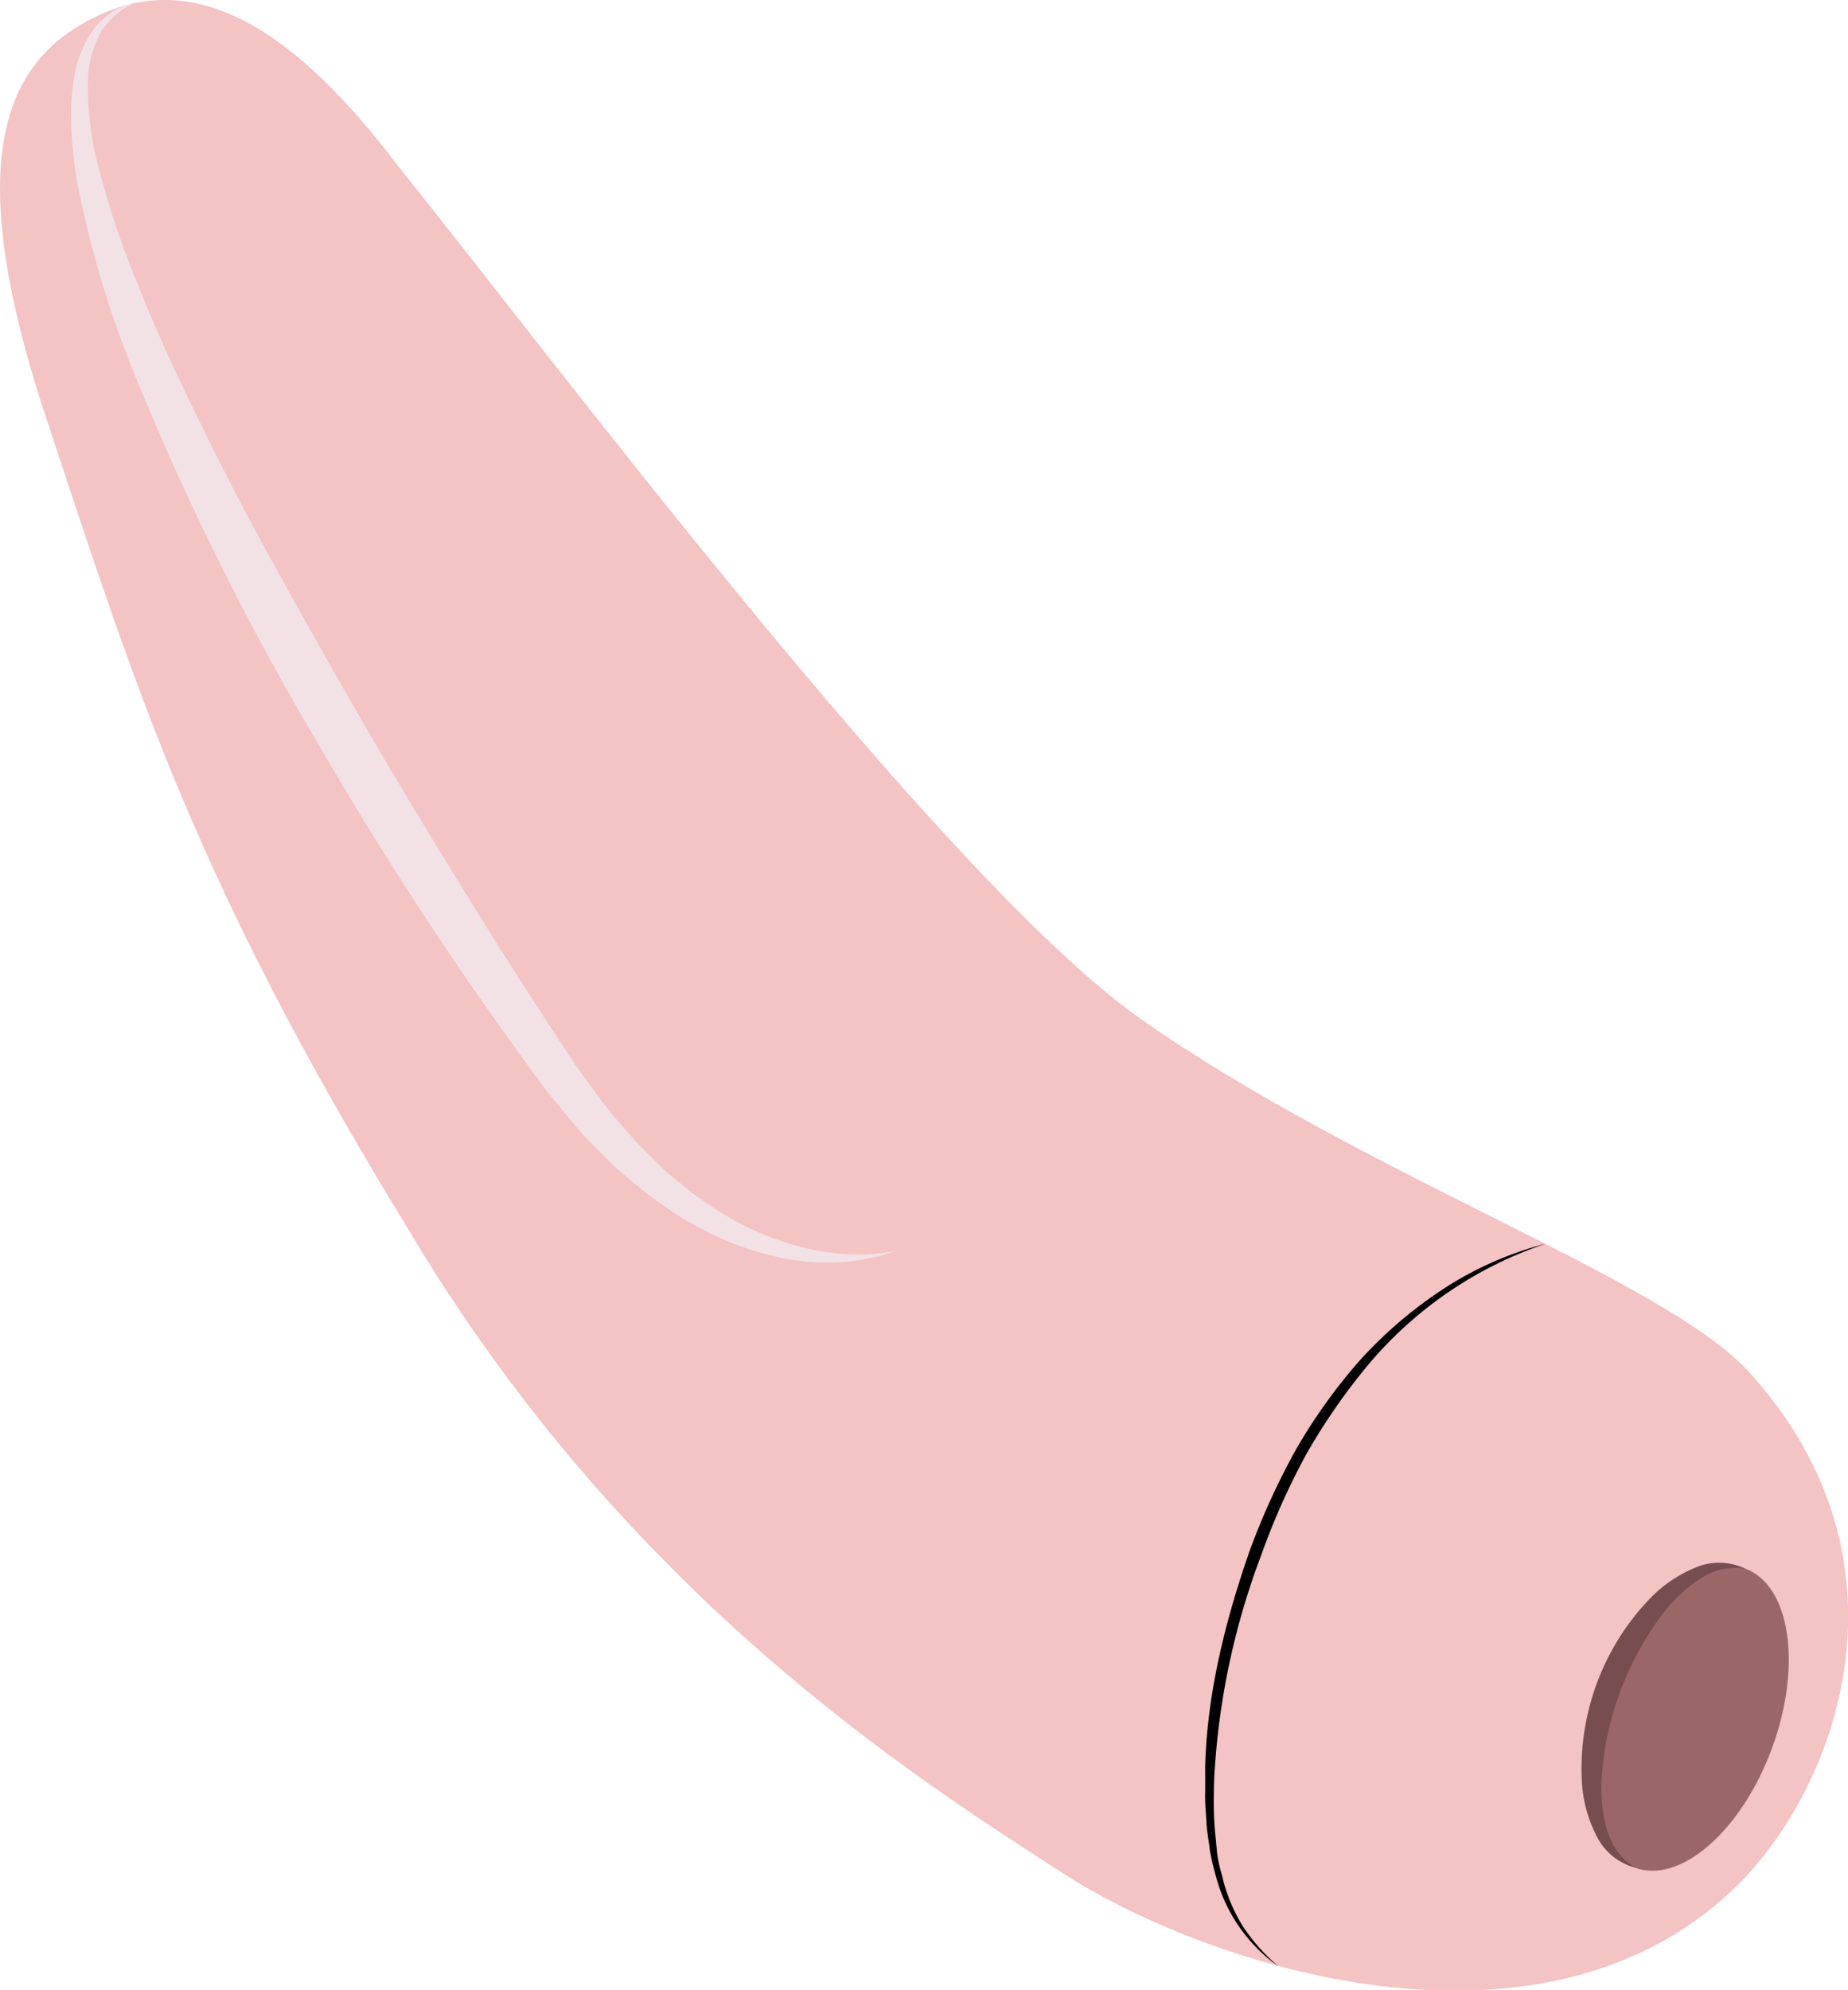 <svg id="Layer_1" data-name="Layer 1" xmlns="http://www.w3.org/2000/svg" viewBox="0 0 225.95 243.22"><defs><style>.cls-1{fill:#f4c3c4;}.cls-2{fill:#f2e2e6;}.cls-3{fill:#9b6667;}.cls-4{fill:#774d4f;}</style></defs><path class="cls-1" d="M48.66,20.28C34,.83,22.19-3.09,11.64,2.07s-16.81,16.45-6,49,18,56.29,44.11,98.89c26.65,44.93,62.19,67.34,80.1,78.92s58.71,24.79,82.41,1.7c12.31-12,22.7-39.72,1.57-62.92-10.3-11.31-47.3-24.09-74.42-43.18C115.06,107.32,66,41.76,48.66,20.28Z"/><path class="cls-2" d="M109.57,152.87A25.36,25.36,0,0,1,97.11,154a36.09,36.09,0,0,1-12-4.18L83.65,149l-.7-.4-.66-.45-2.63-1.85a11,11,0,0,1-1.27-1l-1.22-1c-.81-.71-1.67-1.36-2.43-2.11l-2.25-2.27a30.17,30.17,0,0,1-2.17-2.36c-1.33-1.64-2.76-3.27-4-4.94A444,444,0,0,1,38.88,90.87,338.52,338.52,0,0,1,16.6,46.12,125.17,125.17,0,0,1,9.39,22a53.64,53.64,0,0,1-.67-6.34,27.67,27.67,0,0,1,.39-6.41A13.69,13.69,0,0,1,11.65,3.3,9.35,9.35,0,0,1,17.06.14,9.1,9.1,0,0,0,12.4,3.83a12.62,12.62,0,0,0-1.63,5.64A38.2,38.2,0,0,0,12.3,21.38,101.45,101.45,0,0,0,16.14,33c1.5,3.8,3.08,7.57,4.8,11.3,3.48,7.42,7.13,14.79,11.07,22S40,80.71,44.11,87.83,52.5,102,56.82,109s8.78,14,13.31,20.81c1.15,1.71,2.37,3.26,3.56,4.91a26.79,26.79,0,0,0,1.9,2.33l2,2.29c.66.76,1.4,1.42,2.1,2.14l1.07,1.06a10.54,10.54,0,0,0,1.11,1l2.32,1.91.58.47.62.42,1.24.85a35.45,35.45,0,0,0,10.85,5.08,28.88,28.88,0,0,0,6,1A22.6,22.6,0,0,0,109.57,152.87Z"/><path d="M189,152a48.53,48.53,0,0,0-21.77,14.87,75.33,75.33,0,0,0-7.55,10.93A85.89,85.89,0,0,0,154.23,190a90.07,90.07,0,0,0-5.69,26c-.1,1.11-.11,2.21-.13,3.33s0,2.21.06,3.32.2,2.21.29,3.31.34,2.19.65,3.25a20.54,20.54,0,0,0,2.49,6.12,22.73,22.73,0,0,0,4.42,5,19.55,19.55,0,0,1-7.62-10.9,31.37,31.37,0,0,1-.78-3.32c-.13-1.12-.35-2.24-.41-3.37s-.18-2.26-.16-3.39,0-2.26,0-3.39c.23-9,2.48-17.92,5.44-26.42a87.69,87.69,0,0,1,5.63-12.32,66.87,66.87,0,0,1,7.88-11,52.63,52.63,0,0,1,10.3-8.77A42.24,42.24,0,0,1,189,152Z"/><ellipse class="cls-3" cx="206.64" cy="209.98" rx="19.48" ry="10.66" transform="translate(-61.81 331.32) rotate(-69.78)"/><path class="cls-4" d="M199.91,228.25a7.37,7.37,0,0,1-4.74-3.94,16.37,16.37,0,0,1-1.73-6.13,30,30,0,0,1,8.48-23,16.26,16.26,0,0,1,5.28-3.55,7.38,7.38,0,0,1,6.17.08,7.72,7.72,0,0,0-5.52,1.26,18.19,18.19,0,0,0-4.21,3.82,37.4,37.4,0,0,0-7.85,21.3,18.14,18.14,0,0,0,.73,5.64A7.75,7.75,0,0,0,199.91,228.25Z"/></svg>